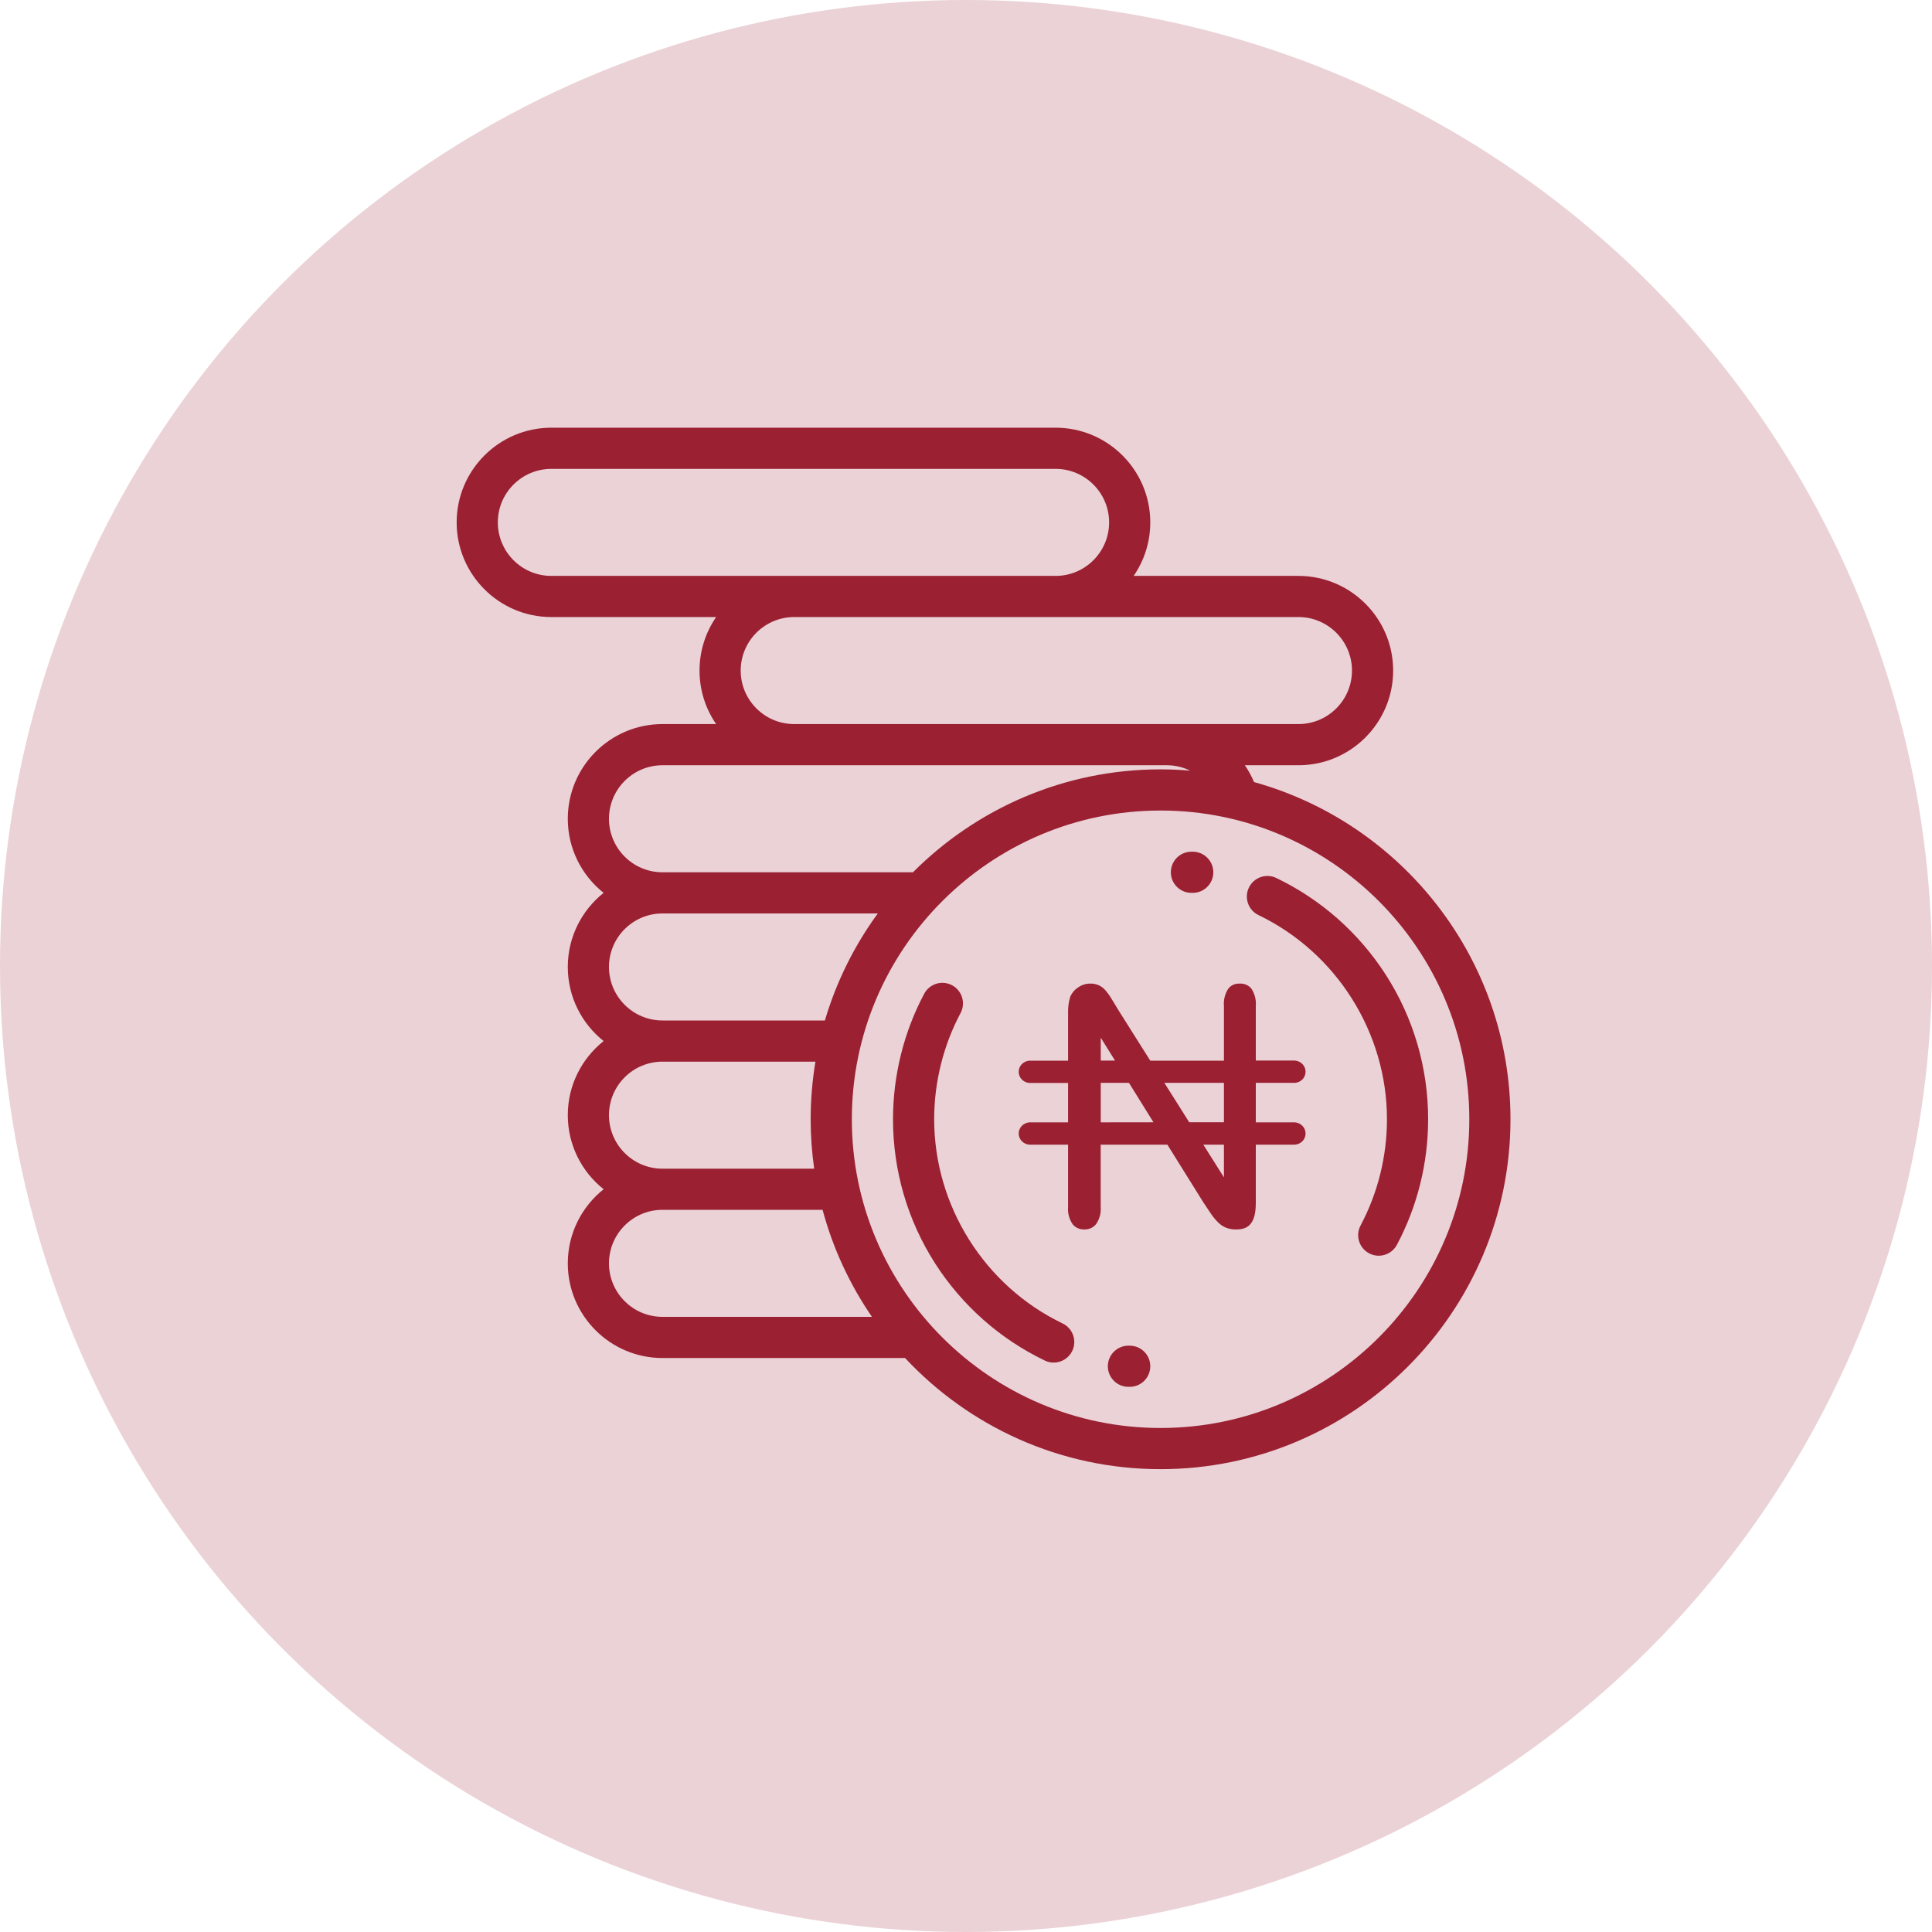 <svg width="55" height="55" viewBox="0 0 55 55" fill="none" xmlns="http://www.w3.org/2000/svg">
<circle cx="27.5" cy="27.5" r="27.5" fill="#EBD2D6"/>
<path d="M39.454 27.755C38.688 26.562 37.61 25.608 36.335 24.995C36.043 24.855 35.693 24.977 35.553 25.269C35.413 25.561 35.536 25.911 35.827 26.051C38.049 27.119 39.484 29.4 39.484 31.863C39.484 32.917 39.224 33.963 38.733 34.886C38.581 35.172 38.689 35.527 38.975 35.679C39.062 35.725 39.157 35.748 39.249 35.748C39.459 35.748 39.662 35.635 39.767 35.437C40.349 34.344 40.656 33.109 40.656 31.863C40.656 30.401 40.24 28.98 39.454 27.755Z" fill="#9A2032"/>
<path d="M33.957 24.246L33.918 24.246C33.594 24.246 33.332 24.508 33.332 24.832C33.332 25.156 33.594 25.418 33.918 25.418L33.952 25.418C33.953 25.418 33.954 25.418 33.955 25.418C34.277 25.418 34.539 25.157 34.541 24.835C34.542 24.511 34.281 24.248 33.957 24.246Z" fill="#9A2032"/>
<path d="M30.25 37.676C28.029 36.608 26.594 34.327 26.594 31.863C26.594 30.809 26.854 29.764 27.345 28.84C27.497 28.555 27.389 28.2 27.103 28.048C26.817 27.896 26.462 28.004 26.31 28.29C25.729 29.383 25.422 30.618 25.422 31.863C25.422 33.326 25.838 34.747 26.624 35.972C27.39 37.165 28.468 38.119 29.743 38.732C29.824 38.772 29.911 38.79 29.996 38.79C30.214 38.79 30.424 38.668 30.525 38.458C30.665 38.166 30.542 37.816 30.25 37.676Z" fill="#9A2032"/>
<path d="M36.864 31.951H35.75V30.827H36.864C36.947 30.821 37.023 30.785 37.08 30.726C37.136 30.667 37.167 30.59 37.167 30.51C37.167 30.43 37.136 30.353 37.08 30.294C37.023 30.235 36.947 30.199 36.864 30.192H35.75V28.639C35.765 28.464 35.72 28.29 35.623 28.143C35.583 28.095 35.532 28.057 35.474 28.032C35.416 28.008 35.352 27.997 35.289 28.001C35.228 27.997 35.167 28.009 35.111 28.033C35.055 28.058 35.006 28.095 34.969 28.142C34.872 28.29 34.828 28.464 34.843 28.639V30.195H32.746L31.854 28.781C31.778 28.655 31.706 28.537 31.637 28.424C31.584 28.336 31.524 28.253 31.455 28.176C31.405 28.122 31.345 28.078 31.277 28.047C31.201 28.014 31.118 27.998 31.034 28.001C30.911 28.001 30.791 28.039 30.692 28.11C30.59 28.176 30.511 28.271 30.466 28.381C30.42 28.536 30.4 28.697 30.406 28.858V30.195H29.302C29.22 30.201 29.143 30.238 29.087 30.296C29.031 30.355 29 30.432 29 30.512C29 30.592 29.031 30.669 29.087 30.728C29.143 30.787 29.22 30.823 29.302 30.83H30.406V31.951H29.302C29.22 31.958 29.143 31.994 29.087 32.053C29.031 32.112 29 32.189 29 32.269C29 32.349 29.031 32.426 29.087 32.485C29.143 32.544 29.22 32.58 29.302 32.586H30.406V34.363C30.392 34.536 30.438 34.708 30.537 34.853C30.576 34.901 30.627 34.94 30.685 34.965C30.743 34.991 30.806 35.002 30.87 34.999C30.933 35.001 30.996 34.989 31.053 34.964C31.11 34.938 31.161 34.9 31.2 34.852C31.301 34.709 31.348 34.536 31.334 34.363V32.586H33.233L34.261 34.235C34.332 34.344 34.406 34.453 34.479 34.561C34.541 34.653 34.613 34.738 34.694 34.815C34.757 34.875 34.832 34.923 34.914 34.955C35.001 34.986 35.094 35.002 35.187 35C35.465 35 35.75 34.911 35.75 34.251V32.586H36.864C36.947 32.58 37.023 32.544 37.08 32.485C37.136 32.426 37.167 32.349 37.167 32.269C37.167 32.189 37.136 32.112 37.08 32.053C37.023 31.994 36.947 31.958 36.864 31.951ZM34.843 30.827V31.949H33.855L33.147 30.827H34.843ZM31.336 29.541L31.743 30.193H31.336V29.541ZM31.336 31.951V30.827H32.139L32.837 31.949L31.336 31.951ZM34.843 33.517L34.256 32.586H34.843V33.517Z" fill="#9A2032"/>
<path d="M32.161 38.309L32.127 38.308C31.802 38.308 31.54 38.568 31.538 38.892C31.537 39.215 31.798 39.479 32.121 39.48L32.161 39.48C32.484 39.48 32.746 39.218 32.746 38.894C32.746 38.571 32.484 38.309 32.161 38.309Z" fill="#9A2032"/>
<path d="M35.7 22.264C35.628 22.094 35.541 21.934 35.439 21.785H36.965C38.451 21.785 39.66 20.576 39.66 19.09C39.66 17.604 38.451 16.395 36.965 16.395H32.273C32.571 15.961 32.746 15.436 32.746 14.871C32.746 13.385 31.537 12.176 30.051 12.176H15.695C14.209 12.176 13 13.385 13 14.871C13 16.357 14.209 17.566 15.695 17.566H20.387C20.089 18 19.914 18.525 19.914 19.09C19.914 19.655 20.089 20.18 20.387 20.613H18.859C17.373 20.613 16.164 21.822 16.164 23.309C16.164 24.162 16.563 24.924 17.184 25.418C16.563 25.912 16.164 26.674 16.164 27.527C16.164 28.381 16.563 29.142 17.184 29.637C16.563 30.131 16.164 30.892 16.164 31.746C16.164 32.6 16.563 33.361 17.184 33.855C16.563 34.35 16.164 35.111 16.164 35.965C16.164 37.451 17.373 38.66 18.859 38.66H25.765C27.584 40.606 30.172 41.824 33.039 41.824C38.532 41.824 43 37.356 43 31.863C43 27.292 39.904 23.431 35.7 22.264ZM36.965 17.566C37.805 17.566 38.488 18.25 38.488 19.09C38.488 19.93 37.805 20.613 36.965 20.613H33.215H22.609C21.769 20.613 21.086 19.93 21.086 19.09C21.086 18.25 21.769 17.566 22.609 17.566H36.965ZM15.695 16.395C14.855 16.395 14.172 15.711 14.172 14.871C14.172 14.031 14.855 13.348 15.695 13.348H30.051C30.891 13.348 31.574 14.031 31.574 14.871C31.574 15.711 30.891 16.395 30.051 16.395H15.695ZM18.859 21.785H33.215C33.451 21.785 33.677 21.84 33.88 21.938C33.602 21.915 33.322 21.902 33.039 21.902C30.288 21.902 27.795 23.023 25.99 24.832H18.859C18.019 24.832 17.336 24.149 17.336 23.309C17.336 22.469 18.019 21.785 18.859 21.785ZM18.859 26.004H24.989C24.324 26.915 23.81 27.943 23.483 29.051H18.859C18.019 29.051 17.336 28.367 17.336 27.527C17.336 26.687 18.019 26.004 18.859 26.004ZM18.859 30.223H23.214C23.125 30.757 23.078 31.305 23.078 31.863C23.078 32.341 23.113 32.81 23.178 33.27H18.859C18.019 33.27 17.336 32.586 17.336 31.746C17.336 30.906 18.019 30.223 18.859 30.223ZM18.859 37.488C18.019 37.488 17.336 36.805 17.336 35.965C17.336 35.125 18.019 34.441 18.859 34.441H23.417C23.713 35.544 24.193 36.571 24.823 37.488H18.859ZM33.039 40.652C28.193 40.652 24.25 36.71 24.25 31.863C24.25 27.017 28.193 23.074 33.039 23.074C37.885 23.074 41.828 27.017 41.828 31.863C41.828 36.71 37.885 40.652 33.039 40.652Z" fill="#9A2032"/>
</svg>
